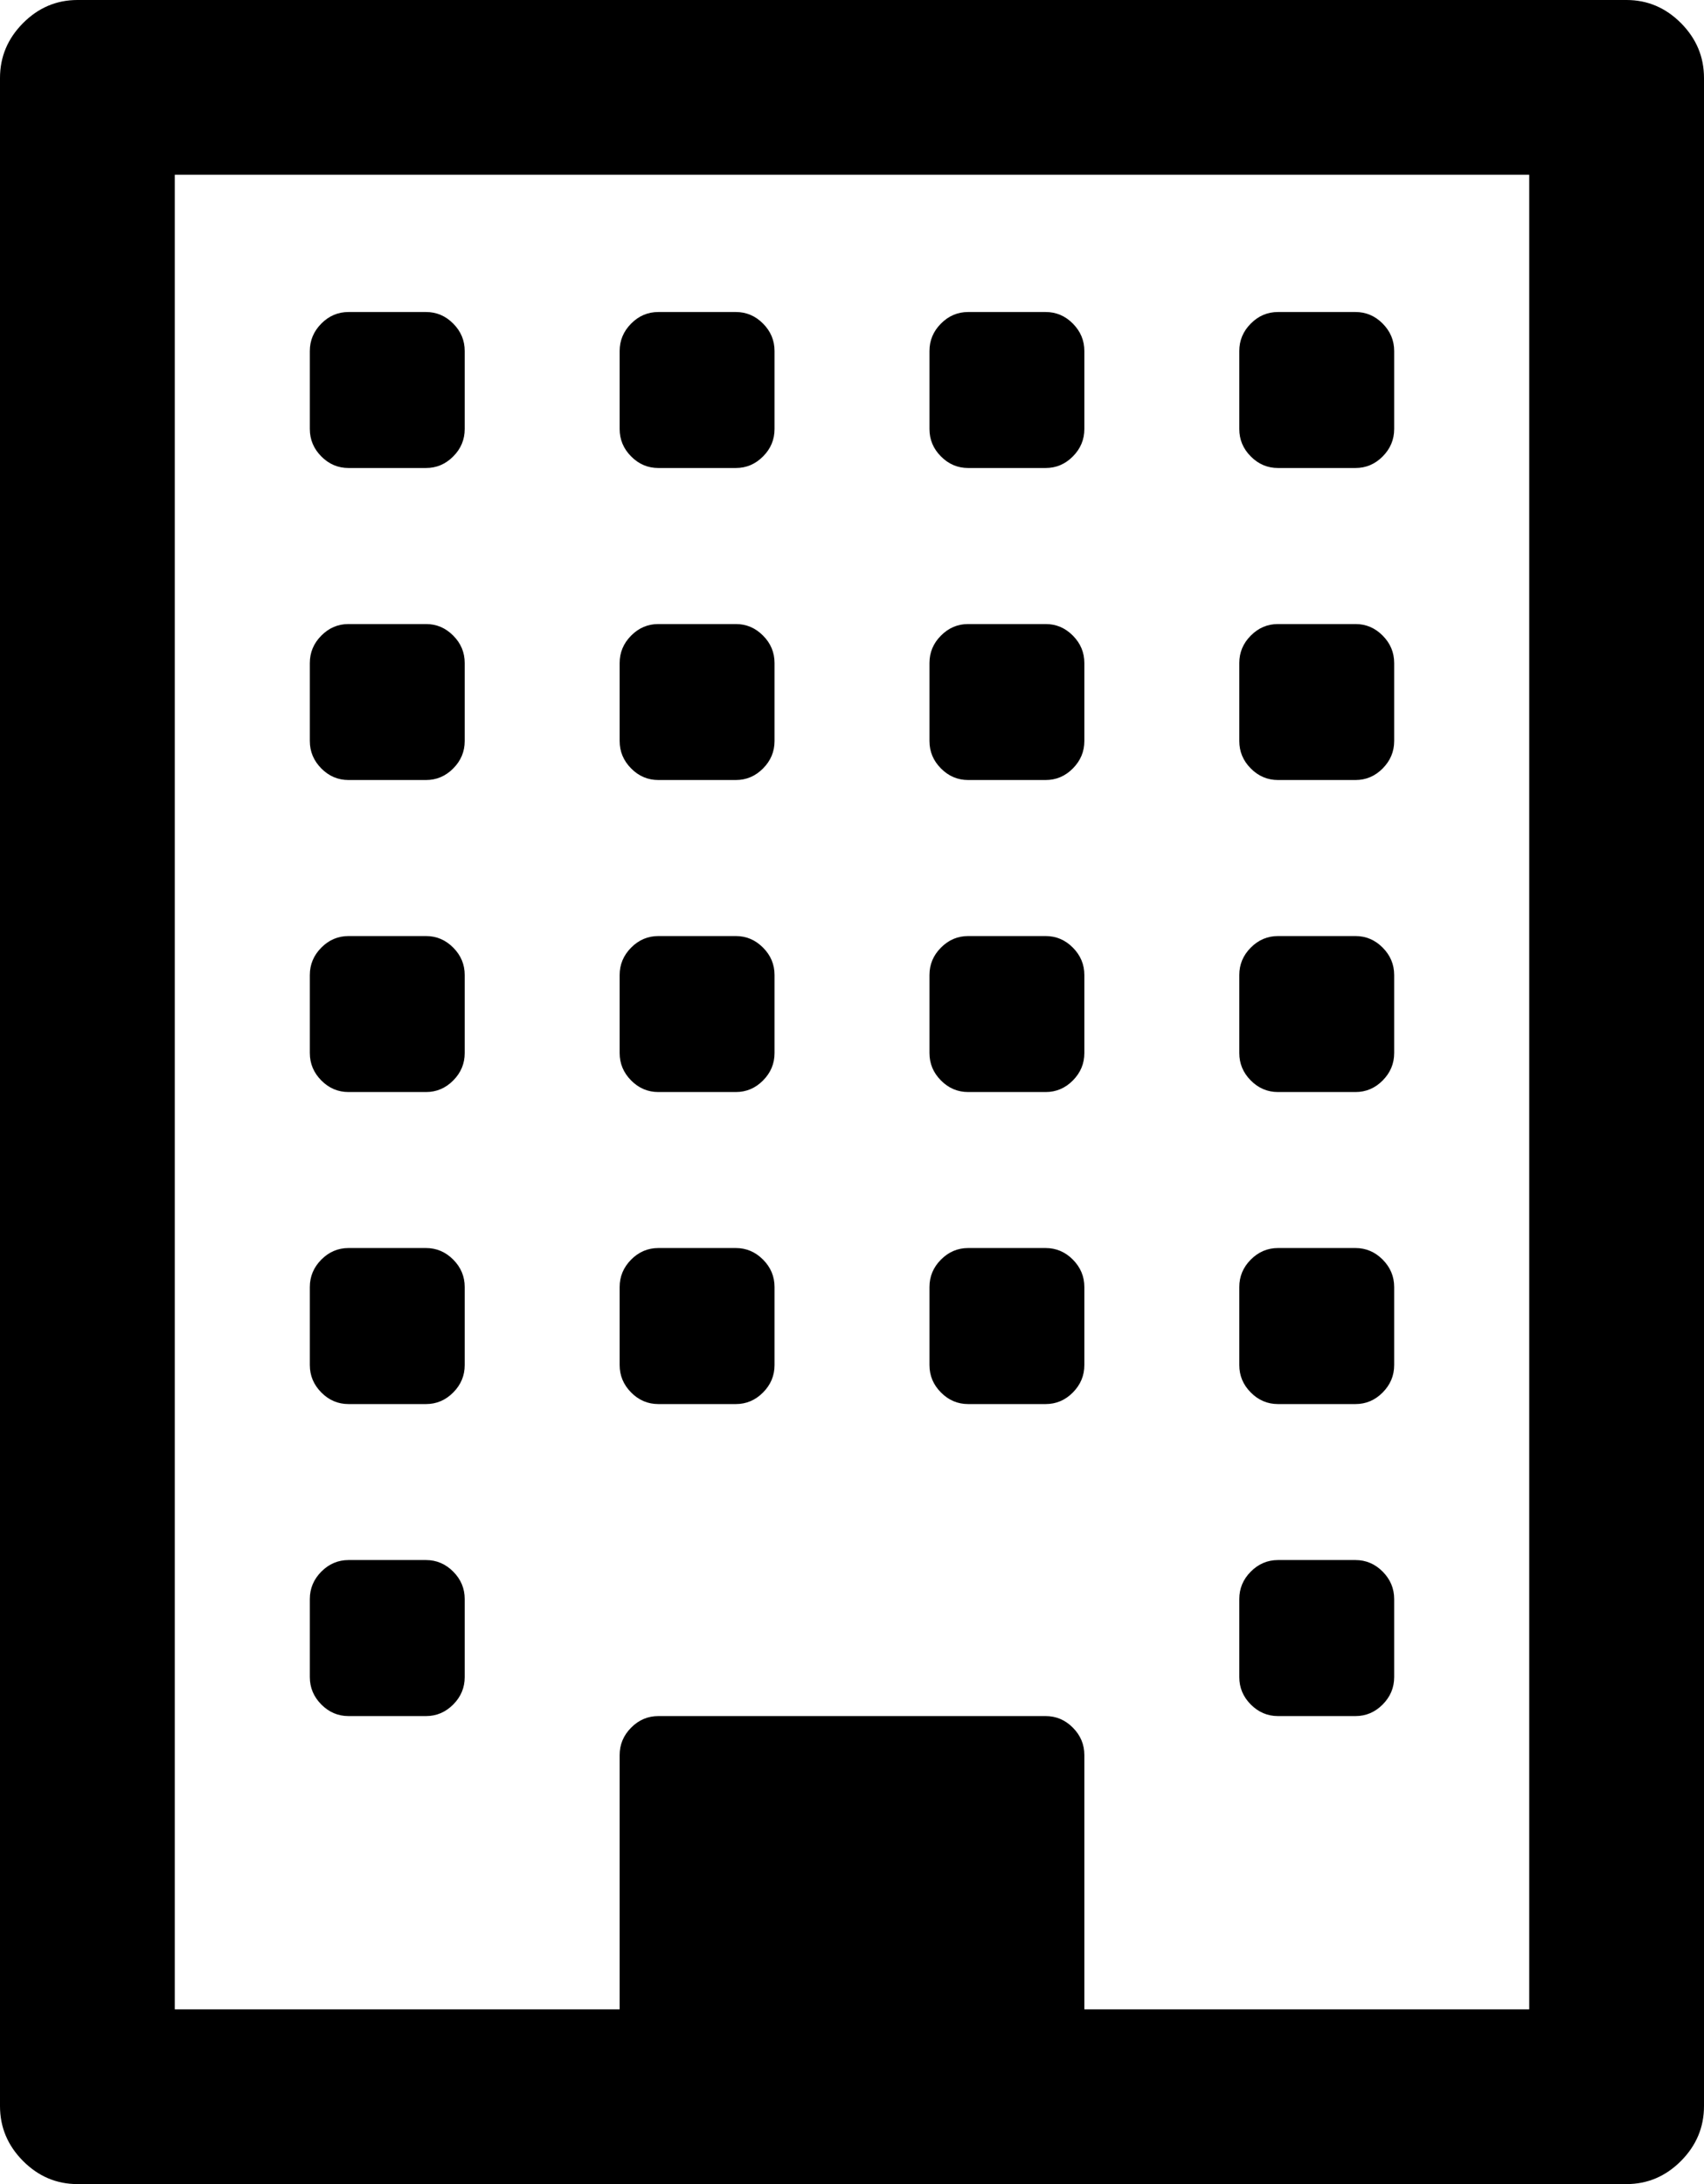 ﻿<?xml version="1.0" encoding="utf-8"?>
<svg version="1.1" xmlns:xlink="http://www.w3.org/1999/xlink" width="39px" height="50px" xmlns="http://www.w3.org/2000/svg">
  <g transform="matrix(1 0 0 1 -18 -60 )">
    <path d="M 10.373 35.979  C 10.549 36.156  10.636 36.365  10.636 36.607  L 10.636 38.393  C 10.636 38.635  10.549 38.844  10.373 39.021  C 10.198 39.197  9.99 39.286  9.75 39.286  L 7.977 39.286  C 7.737 39.286  7.529 39.197  7.354 39.021  C 7.179 38.844  7.091 38.635  7.091 38.393  L 7.091 36.607  C 7.091 36.365  7.179 36.156  7.354 35.979  C 7.529 35.803  7.737 35.714  7.977 35.714  L 9.75 35.714  C 9.99 35.714  10.198 35.803  10.373 35.979  Z M 10.373 28.836  C 10.549 29.013  10.636 29.222  10.636 29.464  L 10.636 31.25  C 10.636 31.492  10.549 31.701  10.373 31.878  C 10.198 32.055  9.99 32.143  9.75 32.143  L 7.977 32.143  C 7.737 32.143  7.529 32.055  7.354 31.878  C 7.179 31.701  7.091 31.492  7.091 31.25  L 7.091 29.464  C 7.091 29.222  7.179 29.013  7.354 28.836  C 7.529 28.66  7.737 28.571  7.977 28.571  L 9.75 28.571  C 9.99 28.571  10.198 28.66  10.373 28.836  Z M 17.464 28.836  C 17.64 29.013  17.727 29.222  17.727 29.464  L 17.727 31.25  C 17.727 31.492  17.64 31.701  17.464 31.878  C 17.289 32.055  17.081 32.143  16.841 32.143  L 15.068 32.143  C 14.828 32.143  14.62 32.055  14.445 31.878  C 14.27 31.701  14.182 31.492  14.182 31.25  L 14.182 29.464  C 14.182 29.222  14.27 29.013  14.445 28.836  C 14.62 28.66  14.828 28.571  15.068 28.571  L 16.841 28.571  C 17.081 28.571  17.289 28.66  17.464 28.836  Z M 10.373 21.694  C 10.549 21.87  10.636 22.08  10.636 22.321  L 10.636 24.107  C 10.636 24.349  10.549 24.558  10.373 24.735  C 10.198 24.912  9.99 25  9.75 25  L 7.977 25  C 7.737 25  7.529 24.912  7.354 24.735  C 7.179 24.558  7.091 24.349  7.091 24.107  L 7.091 22.321  C 7.091 22.08  7.179 21.87  7.354 21.694  C 7.529 21.517  7.737 21.429  7.977 21.429  L 9.75 21.429  C 9.99 21.429  10.198 21.517  10.373 21.694  Z M 31.646 35.979  C 31.821 36.156  31.909 36.365  31.909 36.607  L 31.909 38.393  C 31.909 38.635  31.821 38.844  31.646 39.021  C 31.471 39.197  31.263 39.286  31.023 39.286  L 29.25 39.286  C 29.01 39.286  28.802 39.197  28.627 39.021  C 28.451 38.844  28.364 38.635  28.364 38.393  L 28.364 36.607  C 28.364 36.365  28.451 36.156  28.627 35.979  C 28.802 35.803  29.01 35.714  29.25 35.714  L 31.023 35.714  C 31.263 35.714  31.471 35.803  31.646 35.979  Z M 24.555 28.836  C 24.73 29.013  24.818 29.222  24.818 29.464  L 24.818 31.25  C 24.818 31.492  24.73 31.701  24.555 31.878  C 24.38 32.055  24.172 32.143  23.932 32.143  L 22.159 32.143  C 21.919 32.143  21.711 32.055  21.536 31.878  C 21.36 31.701  21.273 31.492  21.273 31.25  L 21.273 29.464  C 21.273 29.222  21.36 29.013  21.536 28.836  C 21.711 28.66  21.919 28.571  22.159 28.571  L 23.932 28.571  C 24.172 28.571  24.38 28.66  24.555 28.836  Z M 17.464 21.694  C 17.64 21.87  17.727 22.08  17.727 22.321  L 17.727 24.107  C 17.727 24.349  17.64 24.558  17.464 24.735  C 17.289 24.912  17.081 25  16.841 25  L 15.068 25  C 14.828 25  14.62 24.912  14.445 24.735  C 14.27 24.558  14.182 24.349  14.182 24.107  L 14.182 22.321  C 14.182 22.08  14.27 21.87  14.445 21.694  C 14.62 21.517  14.828 21.429  15.068 21.429  L 16.841 21.429  C 17.081 21.429  17.289 21.517  17.464 21.694  Z M 10.373 14.551  C 10.549 14.727  10.636 14.937  10.636 15.179  L 10.636 16.964  C 10.636 17.206  10.549 17.415  10.373 17.592  C 10.198 17.769  9.99 17.857  9.75 17.857  L 7.977 17.857  C 7.737 17.857  7.529 17.769  7.354 17.592  C 7.179 17.415  7.091 17.206  7.091 16.964  L 7.091 15.179  C 7.091 14.937  7.179 14.727  7.354 14.551  C 7.529 14.374  7.737 14.286  7.977 14.286  L 9.75 14.286  C 9.99 14.286  10.198 14.374  10.373 14.551  Z M 31.646 28.836  C 31.821 29.013  31.909 29.222  31.909 29.464  L 31.909 31.25  C 31.909 31.492  31.821 31.701  31.646 31.878  C 31.471 32.055  31.263 32.143  31.023 32.143  L 29.25 32.143  C 29.01 32.143  28.802 32.055  28.627 31.878  C 28.451 31.701  28.364 31.492  28.364 31.25  L 28.364 29.464  C 28.364 29.222  28.451 29.013  28.627 28.836  C 28.802 28.66  29.01 28.571  29.25 28.571  L 31.023 28.571  C 31.263 28.571  31.471 28.66  31.646 28.836  Z M 24.555 21.694  C 24.73 21.87  24.818 22.08  24.818 22.321  L 24.818 24.107  C 24.818 24.349  24.73 24.558  24.555 24.735  C 24.38 24.912  24.172 25  23.932 25  L 22.159 25  C 21.919 25  21.711 24.912  21.536 24.735  C 21.36 24.558  21.273 24.349  21.273 24.107  L 21.273 22.321  C 21.273 22.08  21.36 21.87  21.536 21.694  C 21.711 21.517  21.919 21.429  22.159 21.429  L 23.932 21.429  C 24.172 21.429  24.38 21.517  24.555 21.694  Z M 17.464 14.551  C 17.64 14.727  17.727 14.937  17.727 15.179  L 17.727 16.964  C 17.727 17.206  17.64 17.415  17.464 17.592  C 17.289 17.769  17.081 17.857  16.841 17.857  L 15.068 17.857  C 14.828 17.857  14.62 17.769  14.445 17.592  C 14.27 17.415  14.182 17.206  14.182 16.964  L 14.182 15.179  C 14.182 14.937  14.27 14.727  14.445 14.551  C 14.62 14.374  14.828 14.286  15.068 14.286  L 16.841 14.286  C 17.081 14.286  17.289 14.374  17.464 14.551  Z M 10.373 7.408  C 10.549 7.585  10.636 7.794  10.636 8.036  L 10.636 9.821  C 10.636 10.063  10.549 10.273  10.373 10.449  C 10.198 10.626  9.99 10.714  9.75 10.714  L 7.977 10.714  C 7.737 10.714  7.529 10.626  7.354 10.449  C 7.179 10.273  7.091 10.063  7.091 9.821  L 7.091 8.036  C 7.091 7.794  7.179 7.585  7.354 7.408  C 7.529 7.231  7.737 7.143  7.977 7.143  L 9.75 7.143  C 9.99 7.143  10.198 7.231  10.373 7.408  Z M 31.646 21.694  C 31.821 21.87  31.909 22.08  31.909 22.321  L 31.909 24.107  C 31.909 24.349  31.821 24.558  31.646 24.735  C 31.471 24.912  31.263 25  31.023 25  L 29.25 25  C 29.01 25  28.802 24.912  28.627 24.735  C 28.451 24.558  28.364 24.349  28.364 24.107  L 28.364 22.321  C 28.364 22.08  28.451 21.87  28.627 21.694  C 28.802 21.517  29.01 21.429  29.25 21.429  L 31.023 21.429  C 31.263 21.429  31.471 21.517  31.646 21.694  Z M 24.555 14.551  C 24.73 14.727  24.818 14.937  24.818 15.179  L 24.818 16.964  C 24.818 17.206  24.73 17.415  24.555 17.592  C 24.38 17.769  24.172 17.857  23.932 17.857  L 22.159 17.857  C 21.919 17.857  21.711 17.769  21.536 17.592  C 21.36 17.415  21.273 17.206  21.273 16.964  L 21.273 15.179  C 21.273 14.937  21.36 14.727  21.536 14.551  C 21.711 14.374  21.919 14.286  22.159 14.286  L 23.932 14.286  C 24.172 14.286  24.38 14.374  24.555 14.551  Z M 17.464 7.408  C 17.64 7.585  17.727 7.794  17.727 8.036  L 17.727 9.821  C 17.727 10.063  17.64 10.273  17.464 10.449  C 17.289 10.626  17.081 10.714  16.841 10.714  L 15.068 10.714  C 14.828 10.714  14.62 10.626  14.445 10.449  C 14.27 10.273  14.182 10.063  14.182 9.821  L 14.182 8.036  C 14.182 7.794  14.27 7.585  14.445 7.408  C 14.62 7.231  14.828 7.143  15.068 7.143  L 16.841 7.143  C 17.081 7.143  17.289 7.231  17.464 7.408  Z M 31.646 14.551  C 31.821 14.727  31.909 14.937  31.909 15.179  L 31.909 16.964  C 31.909 17.206  31.821 17.415  31.646 17.592  C 31.471 17.769  31.263 17.857  31.023 17.857  L 29.25 17.857  C 29.01 17.857  28.802 17.769  28.627 17.592  C 28.451 17.415  28.364 17.206  28.364 16.964  L 28.364 15.179  C 28.364 14.937  28.451 14.727  28.627 14.551  C 28.802 14.374  29.01 14.286  29.25 14.286  L 31.023 14.286  C 31.263 14.286  31.471 14.374  31.646 14.551  Z M 24.555 7.408  C 24.73 7.585  24.818 7.794  24.818 8.036  L 24.818 9.821  C 24.818 10.063  24.73 10.273  24.555 10.449  C 24.38 10.626  24.172 10.714  23.932 10.714  L 22.159 10.714  C 21.919 10.714  21.711 10.626  21.536 10.449  C 21.36 10.273  21.273 10.063  21.273 9.821  L 21.273 8.036  C 21.273 7.794  21.36 7.585  21.536 7.408  C 21.711 7.231  21.919 7.143  22.159 7.143  L 23.932 7.143  C 24.172 7.143  24.38 7.231  24.555 7.408  Z M 31.646 7.408  C 31.821 7.585  31.909 7.794  31.909 8.036  L 31.909 9.821  C 31.909 10.063  31.821 10.273  31.646 10.449  C 31.471 10.626  31.263 10.714  31.023 10.714  L 29.25 10.714  C 29.01 10.714  28.802 10.626  28.627 10.449  C 28.451 10.273  28.364 10.063  28.364 9.821  L 28.364 8.036  C 28.364 7.794  28.451 7.585  28.627 7.408  C 28.802 7.231  29.01 7.143  29.25 7.143  L 31.023 7.143  C 31.263 7.143  31.471 7.231  31.646 7.408  Z M 24.818 40.179  L 24.818 46  L 35 46  L 35 4  L 4 4  L 4 46  L 14.182 46  L 14.182 40.179  C 14.182 39.937  14.27 39.727  14.445 39.551  C 14.62 39.374  14.828 39.286  15.068 39.286  L 23.932 39.286  C 24.172 39.286  24.38 39.374  24.555 39.551  C 24.73 39.727  24.818 39.937  24.818 40.179  Z M 38.474 0.53  C 38.825 0.884  39 1.302  39 1.786  L 39 48.214  C 39 48.698  38.825 49.116  38.474 49.47  C 38.123 49.823  37.707 50  37.227 50  L 1.773 50  C 1.293 50  0.877 49.823  0.526 49.47  C 0.175 49.116  0 48.698  0 48.214  L 0 1.786  C 0 1.302  0.175 0.884  0.526 0.53  C 0.877 0.177  1.293 0  1.773 0  L 37.227 0  C 37.707 0  38.123 0.177  38.474 0.53  Z " fill-rule="nonzero" fill="#000000" stroke="none" transform="matrix(1 0 0 1 18 60 )" />
  </g>
</svg>
